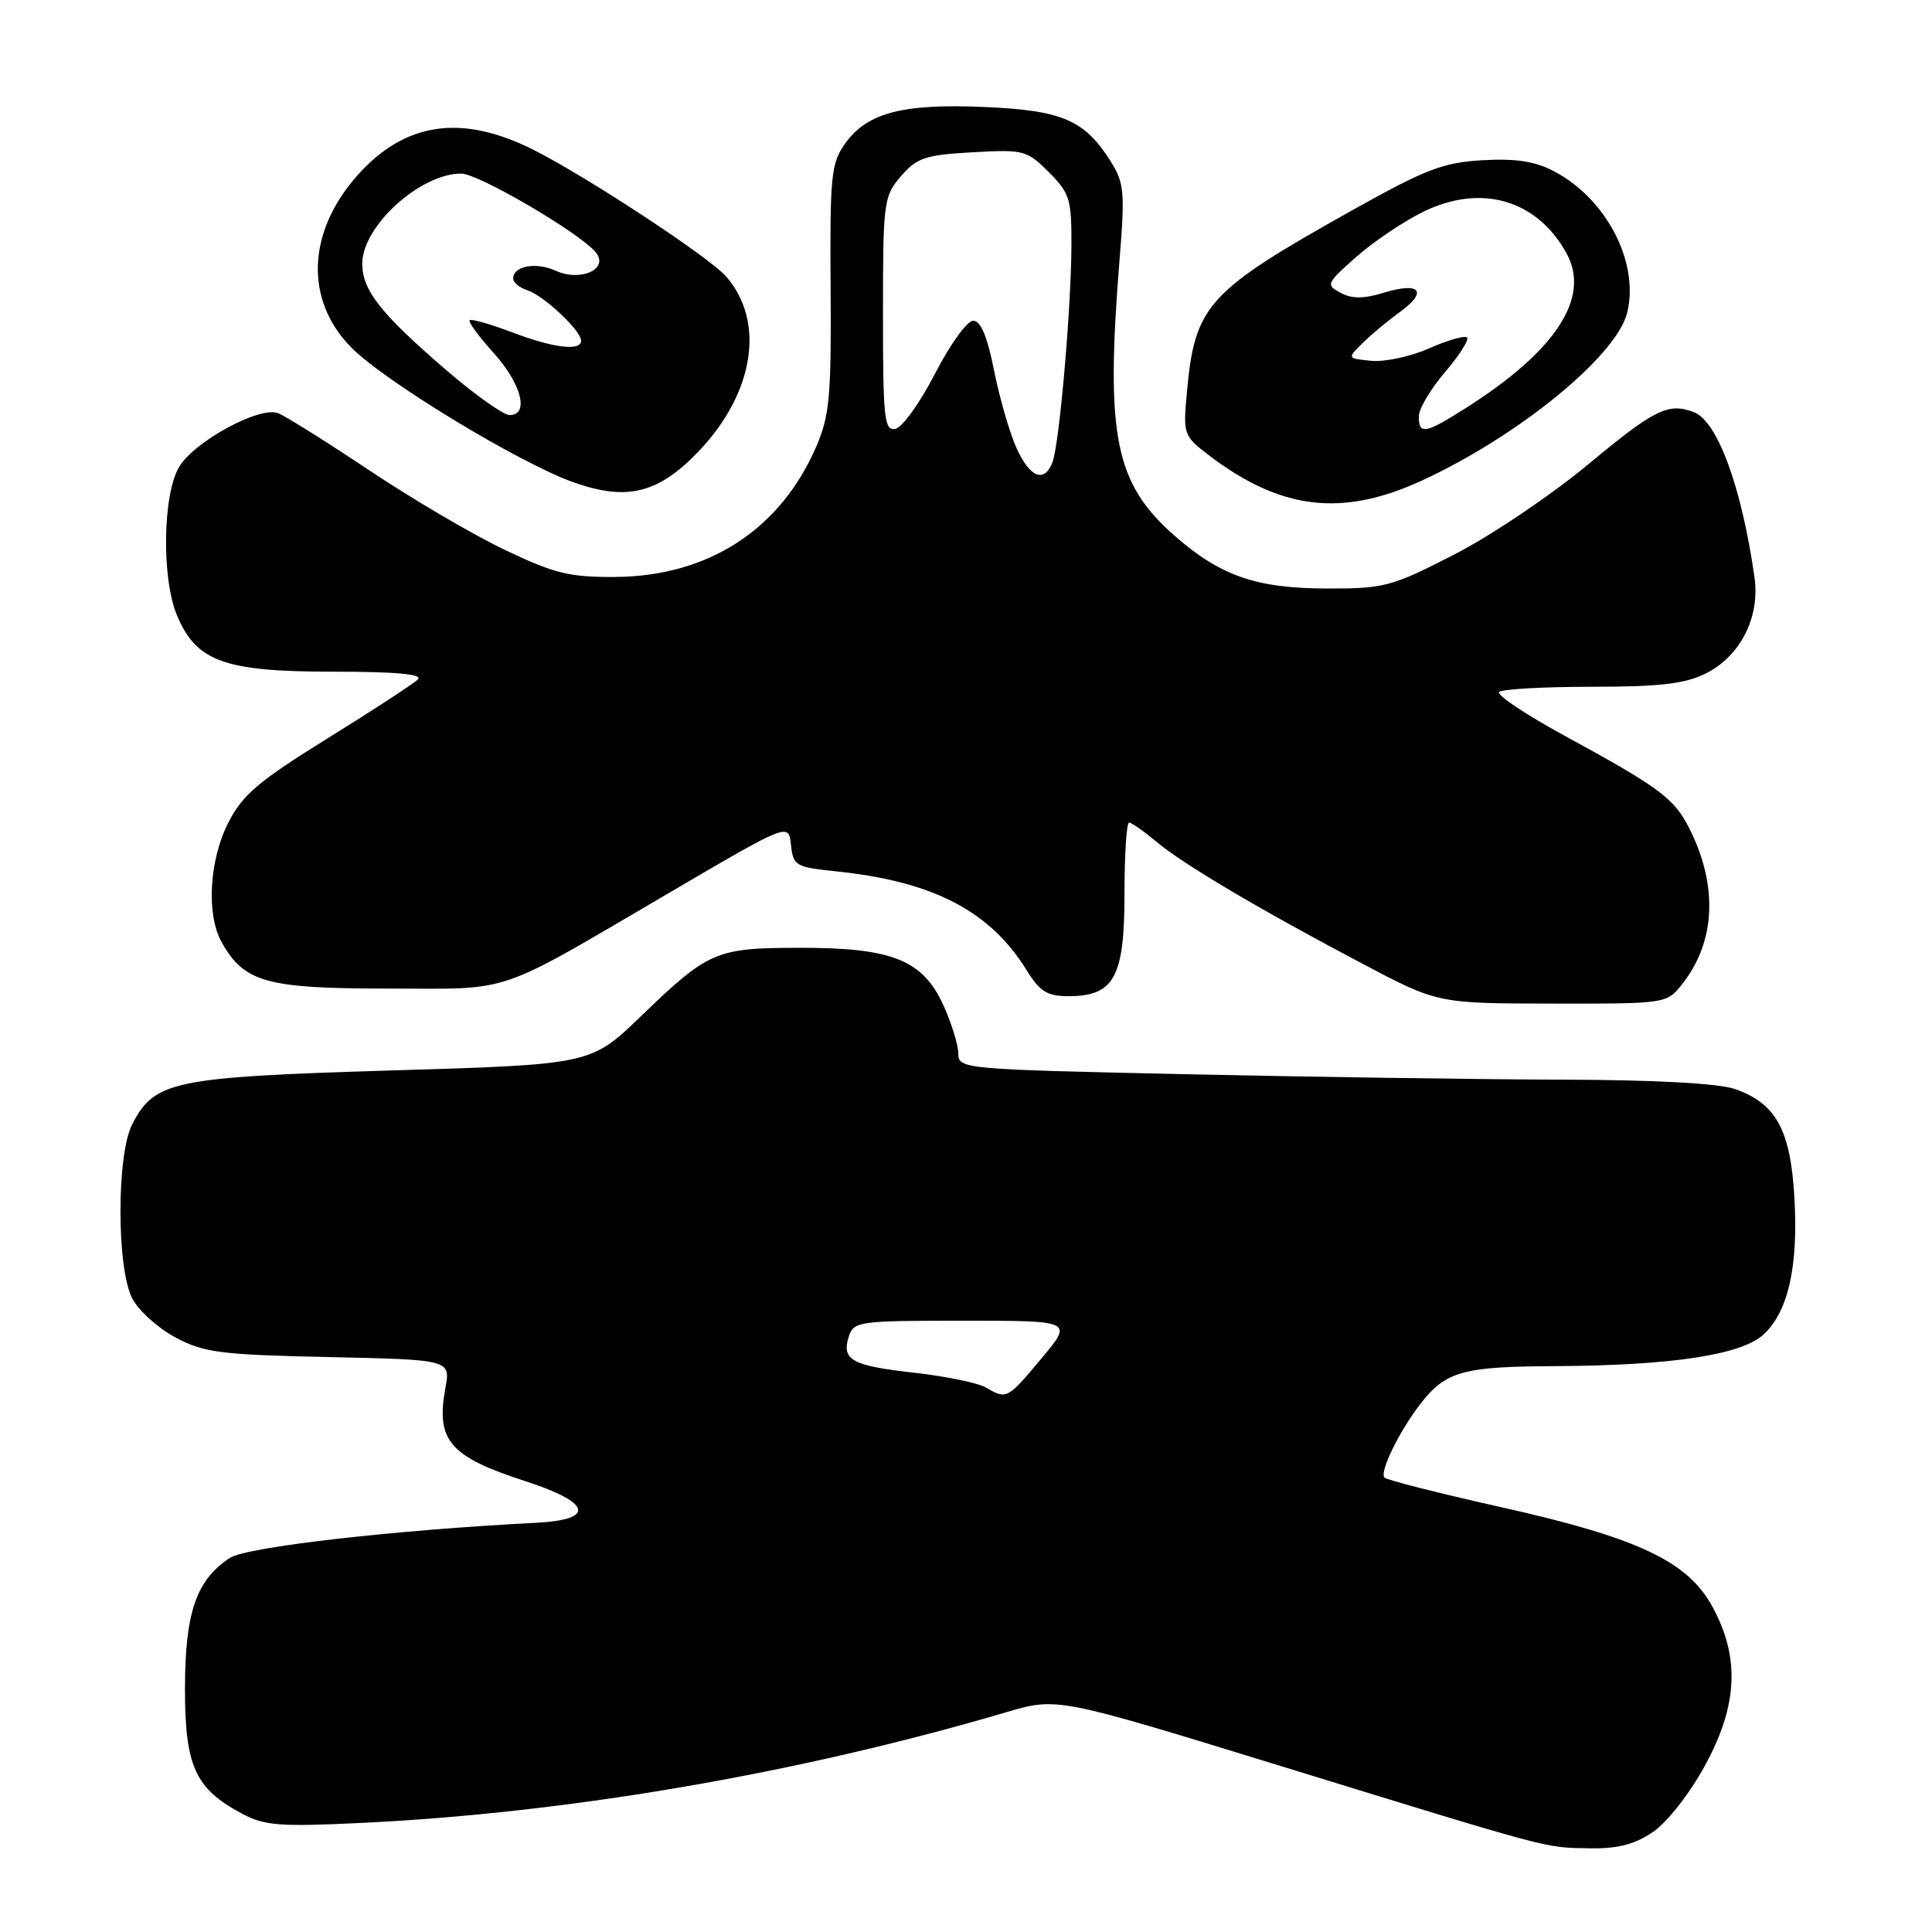 <?xml version="1.0" encoding="UTF-8" standalone="no"?>
<!DOCTYPE svg PUBLIC "-//W3C//DTD SVG 1.1//EN" "http://www.w3.org/Graphics/SVG/1.1/DTD/svg11.dtd" >
<svg xmlns="http://www.w3.org/2000/svg" xmlns:xlink="http://www.w3.org/1999/xlink" version="1.1" viewBox="0 0 256 256">
 <g >
 <path fill="currentColor"
d=" M 219.02 242.75 C 220.89 241.48 223.88 237.68 225.88 234.02 C 230.28 225.99 230.58 219.62 226.89 212.87 C 223.59 206.84 216.98 203.74 198.73 199.67 C 190.66 197.86 183.79 196.12 183.45 195.79 C 182.75 195.09 185.42 189.61 188.23 186.00 C 191.56 181.71 193.84 181.07 206.00 181.02 C 221.53 180.94 230.81 179.53 233.72 176.79 C 236.96 173.75 238.29 167.78 237.77 158.71 C 237.26 149.73 235.34 146.21 229.91 144.31 C 227.74 143.55 219.38 143.09 206.91 143.06 C 196.14 143.03 173.75 142.70 157.16 142.34 C 127.46 141.69 127.00 141.65 126.98 139.59 C 126.97 138.44 126.08 135.57 125.01 133.21 C 122.28 127.20 118.22 125.57 106.00 125.59 C 94.84 125.60 93.92 125.99 84.89 134.69 C 78.29 141.05 78.29 141.05 51.89 141.84 C 22.91 142.72 20.49 143.22 17.52 148.97 C 15.44 152.98 15.44 168.03 17.52 172.04 C 18.36 173.66 20.94 175.99 23.27 177.23 C 27.05 179.24 29.22 179.51 43.60 179.82 C 59.70 180.17 59.70 180.17 59.02 183.91 C 57.74 190.89 59.55 193.00 69.63 196.27 C 78.40 199.12 78.97 201.37 71.00 201.78 C 52.21 202.74 32.68 204.98 30.46 206.43 C 26.01 209.35 24.53 213.65 24.51 223.67 C 24.50 234.04 25.85 237.01 32.07 240.32 C 35.07 241.92 37.08 242.07 48.00 241.54 C 75.35 240.22 105.78 235.00 133.29 226.89 C 140.07 224.89 140.07 224.89 169.29 233.88 C 206.13 245.22 204.55 244.80 210.60 244.91 C 214.35 244.98 216.58 244.40 219.02 242.75 Z  M 222.92 130.37 C 227.31 124.80 227.66 117.41 223.91 109.90 C 221.86 105.79 220.05 104.43 207.23 97.44 C 202.13 94.66 198.26 92.07 198.64 91.69 C 199.02 91.31 204.55 91.00 210.92 91.00 C 219.94 91.00 223.27 90.61 226.00 89.25 C 230.62 86.94 233.23 81.79 232.48 76.50 C 230.78 64.55 227.58 55.82 224.46 54.62 C 221.06 53.32 219.25 54.21 210.50 61.49 C 205.55 65.60 197.54 71.00 192.69 73.48 C 184.34 77.76 183.45 78.00 175.69 77.98 C 166.43 77.95 161.69 76.30 155.63 70.98 C 147.72 64.04 146.47 57.75 148.34 34.50 C 149.08 25.38 148.97 24.22 147.12 21.30 C 143.69 15.90 140.72 14.62 130.47 14.18 C 119.63 13.70 114.89 14.94 111.99 19.01 C 110.12 21.64 109.96 23.27 110.06 38.19 C 110.16 52.50 109.93 55.07 108.16 59.17 C 103.40 70.18 93.85 76.37 81.50 76.45 C 75.46 76.49 73.46 76.00 66.89 72.86 C 62.70 70.87 54.60 66.11 48.89 62.29 C 43.17 58.48 37.75 55.08 36.83 54.74 C 34.33 53.82 25.72 58.52 23.73 61.88 C 21.56 65.55 21.40 76.62 23.44 81.51 C 26.00 87.64 29.70 88.99 43.95 89.00 C 52.45 89.00 56.07 89.33 55.38 90.02 C 54.81 90.59 49.43 94.10 43.43 97.82 C 34.24 103.52 32.14 105.30 30.25 109.01 C 27.73 113.96 27.32 121.15 29.35 124.81 C 32.31 130.15 35.29 130.99 51.29 130.99 C 68.26 131.00 65.17 132.06 89.00 118.11 C 104.50 109.03 104.50 109.03 104.81 111.95 C 105.10 114.72 105.42 114.90 110.81 115.46 C 123.67 116.80 131.18 120.70 136.04 128.57 C 137.79 131.39 138.77 132.00 141.58 132.00 C 147.62 132.00 149.00 129.49 149.00 118.50 C 149.00 113.28 149.27 109.00 149.61 109.00 C 149.94 109.00 151.55 110.13 153.19 111.50 C 156.74 114.49 166.83 120.47 180.50 127.68 C 190.50 132.96 190.50 132.96 205.68 132.98 C 220.85 133.00 220.85 133.00 222.92 130.37 Z  M 188.29 63.73 C 201.10 57.86 214.15 47.22 215.60 41.47 C 217.26 34.84 212.89 26.36 205.93 22.70 C 203.43 21.38 200.86 20.98 196.47 21.23 C 191.27 21.52 188.94 22.41 179.47 27.70 C 159.89 38.65 158.32 40.38 157.26 52.10 C 156.76 57.54 156.85 57.78 160.15 60.30 C 169.66 67.56 177.77 68.54 188.29 63.73 Z  M 92.69 59.68 C 99.98 51.96 101.41 42.53 96.18 36.60 C 93.92 34.04 77.89 23.50 70.78 19.90 C 61.17 15.03 53.59 16.15 47.25 23.36 C 40.69 30.84 40.39 39.75 46.50 46.00 C 50.88 50.48 68.89 61.41 76.08 63.94 C 83.15 66.43 87.31 65.36 92.69 59.68 Z  M 130.61 183.84 C 129.58 183.24 125.34 182.37 121.19 181.90 C 112.87 180.97 111.48 180.21 112.47 177.10 C 113.11 175.09 113.78 175.00 127.66 175.00 C 142.19 175.00 142.19 175.00 138.00 180.00 C 133.46 185.43 133.39 185.46 130.61 183.84 Z  M 134.64 59.25 C 133.73 57.19 132.41 52.58 131.70 49.00 C 130.82 44.57 129.95 42.50 128.95 42.50 C 128.15 42.50 125.88 45.65 123.90 49.50 C 121.92 53.35 119.56 56.65 118.65 56.82 C 117.17 57.11 117.00 55.52 117.00 41.63 C 117.00 26.73 117.09 26.00 119.38 23.35 C 121.48 20.91 122.60 20.53 128.85 20.18 C 135.64 19.79 136.06 19.90 138.97 22.81 C 141.76 25.61 142.00 26.38 141.97 32.67 C 141.92 41.11 140.36 58.89 139.46 61.25 C 138.37 64.08 136.42 63.27 134.64 59.25 Z  M 188.00 55.18 C 188.00 54.18 189.56 51.54 191.47 49.31 C 193.37 47.09 194.69 45.02 194.39 44.72 C 194.09 44.42 191.84 45.07 189.39 46.15 C 186.94 47.24 183.49 47.98 181.72 47.81 C 178.50 47.50 178.50 47.50 180.51 45.50 C 181.61 44.40 183.86 42.52 185.51 41.33 C 189.26 38.61 188.15 37.31 183.35 38.79 C 180.68 39.60 179.14 39.61 177.64 38.80 C 175.66 37.75 175.75 37.55 179.64 34.10 C 181.87 32.12 185.83 29.43 188.45 28.13 C 196.16 24.28 203.65 26.41 207.58 33.58 C 210.79 39.42 206.18 46.49 194.21 54.08 C 188.83 57.49 188.00 57.64 188.00 55.18 Z  M 59.14 49.05 C 50.46 41.58 48.00 38.47 48.00 34.94 C 48.00 29.97 55.66 23.00 61.12 23.00 C 63.39 23.00 76.79 30.84 78.93 33.42 C 80.77 35.63 76.95 37.39 73.62 35.87 C 71.02 34.69 68.00 35.24 68.00 36.90 C 68.00 37.43 68.85 38.14 69.90 38.47 C 72.03 39.15 77.00 43.81 77.00 45.14 C 77.00 46.56 73.33 46.12 67.82 44.02 C 64.96 42.94 62.44 42.22 62.23 42.43 C 62.02 42.65 63.45 44.60 65.42 46.78 C 69.10 50.85 70.16 55.00 67.53 55.00 C 66.71 55.00 62.94 52.32 59.14 49.05 Z "/>
</g>
</svg>